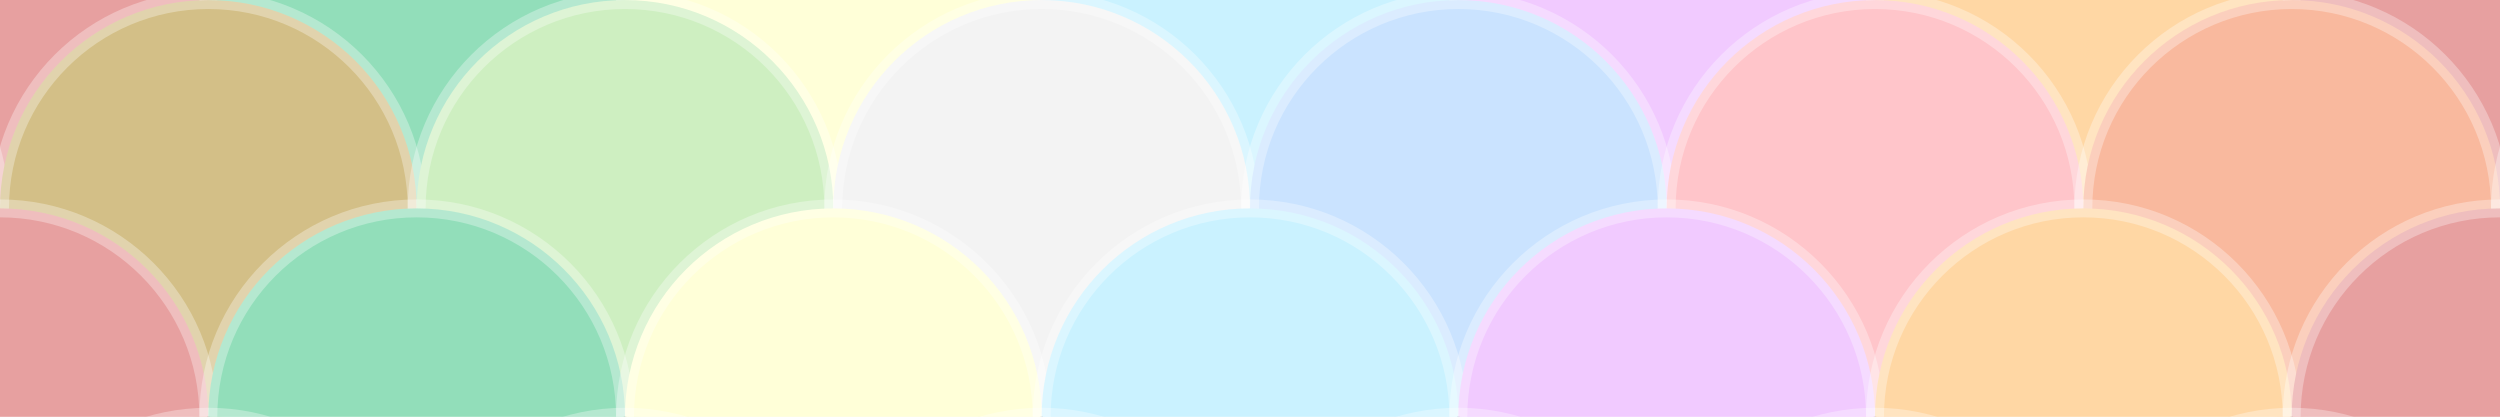 ﻿<svg xmlns='http://www.w3.org/2000/svg'  width='628' height='104.7' viewBox='0 0 600 100'><rect fill='#F3F3F3' width='600' height='100'/><g  stroke='#FFF' stroke-width='4.3' stroke-miterlimit='10' stroke-opacity='0.32'><circle  fill='#E7A0A0' cx='0' cy='0' r='50'/><circle  fill='#92DEBA' cx='100' cy='0' r='50'/><circle  fill='#FFFFD8' cx='200' cy='0' r='50'/><circle  fill='#CAF2FF' cx='300' cy='0' r='50'/><circle  fill='#F1CAFF' cx='400' cy='0' r='50'/><circle  fill='#FFD7A4' cx='500' cy='0' r='50'/><circle  fill='#E7A0A0' cx='600' cy='0' r='50'/><circle cx='-50' cy='50' r='50'/><circle  fill='#d3bf87' cx='50' cy='50' r='50'/><circle  fill='#ceefc1' cx='150' cy='50' r='50'/><circle  fill='#F3F3F3' cx='250' cy='50' r='50'/><circle  fill='#cae3ff' cx='350' cy='50' r='50'/><circle  fill='#ffc5ca' cx='450' cy='50' r='50'/><circle  fill='#f9b99e' cx='550' cy='50' r='50'/><circle cx='650' cy='50' r='50'/><circle  fill='#E7A0A0' cx='0' cy='100' r='50'/><circle  fill='#92DEBA' cx='100' cy='100' r='50'/><circle  fill='#FFFFD8' cx='200' cy='100' r='50'/><circle  fill='#CAF2FF' cx='300' cy='100' r='50'/><circle  fill='#F1CAFF' cx='400' cy='100' r='50'/><circle  fill='#FFD7A4' cx='500' cy='100' r='50'/><circle  fill='#E7A0A0' cx='600' cy='100' r='50'/><circle cx='50' cy='150' r='50'/><circle cx='150' cy='150' r='50'/><circle cx='250' cy='150' r='50'/><circle cx='350' cy='150' r='50'/><circle cx='450' cy='150' r='50'/><circle cx='550' cy='150' r='50'/></g></svg>